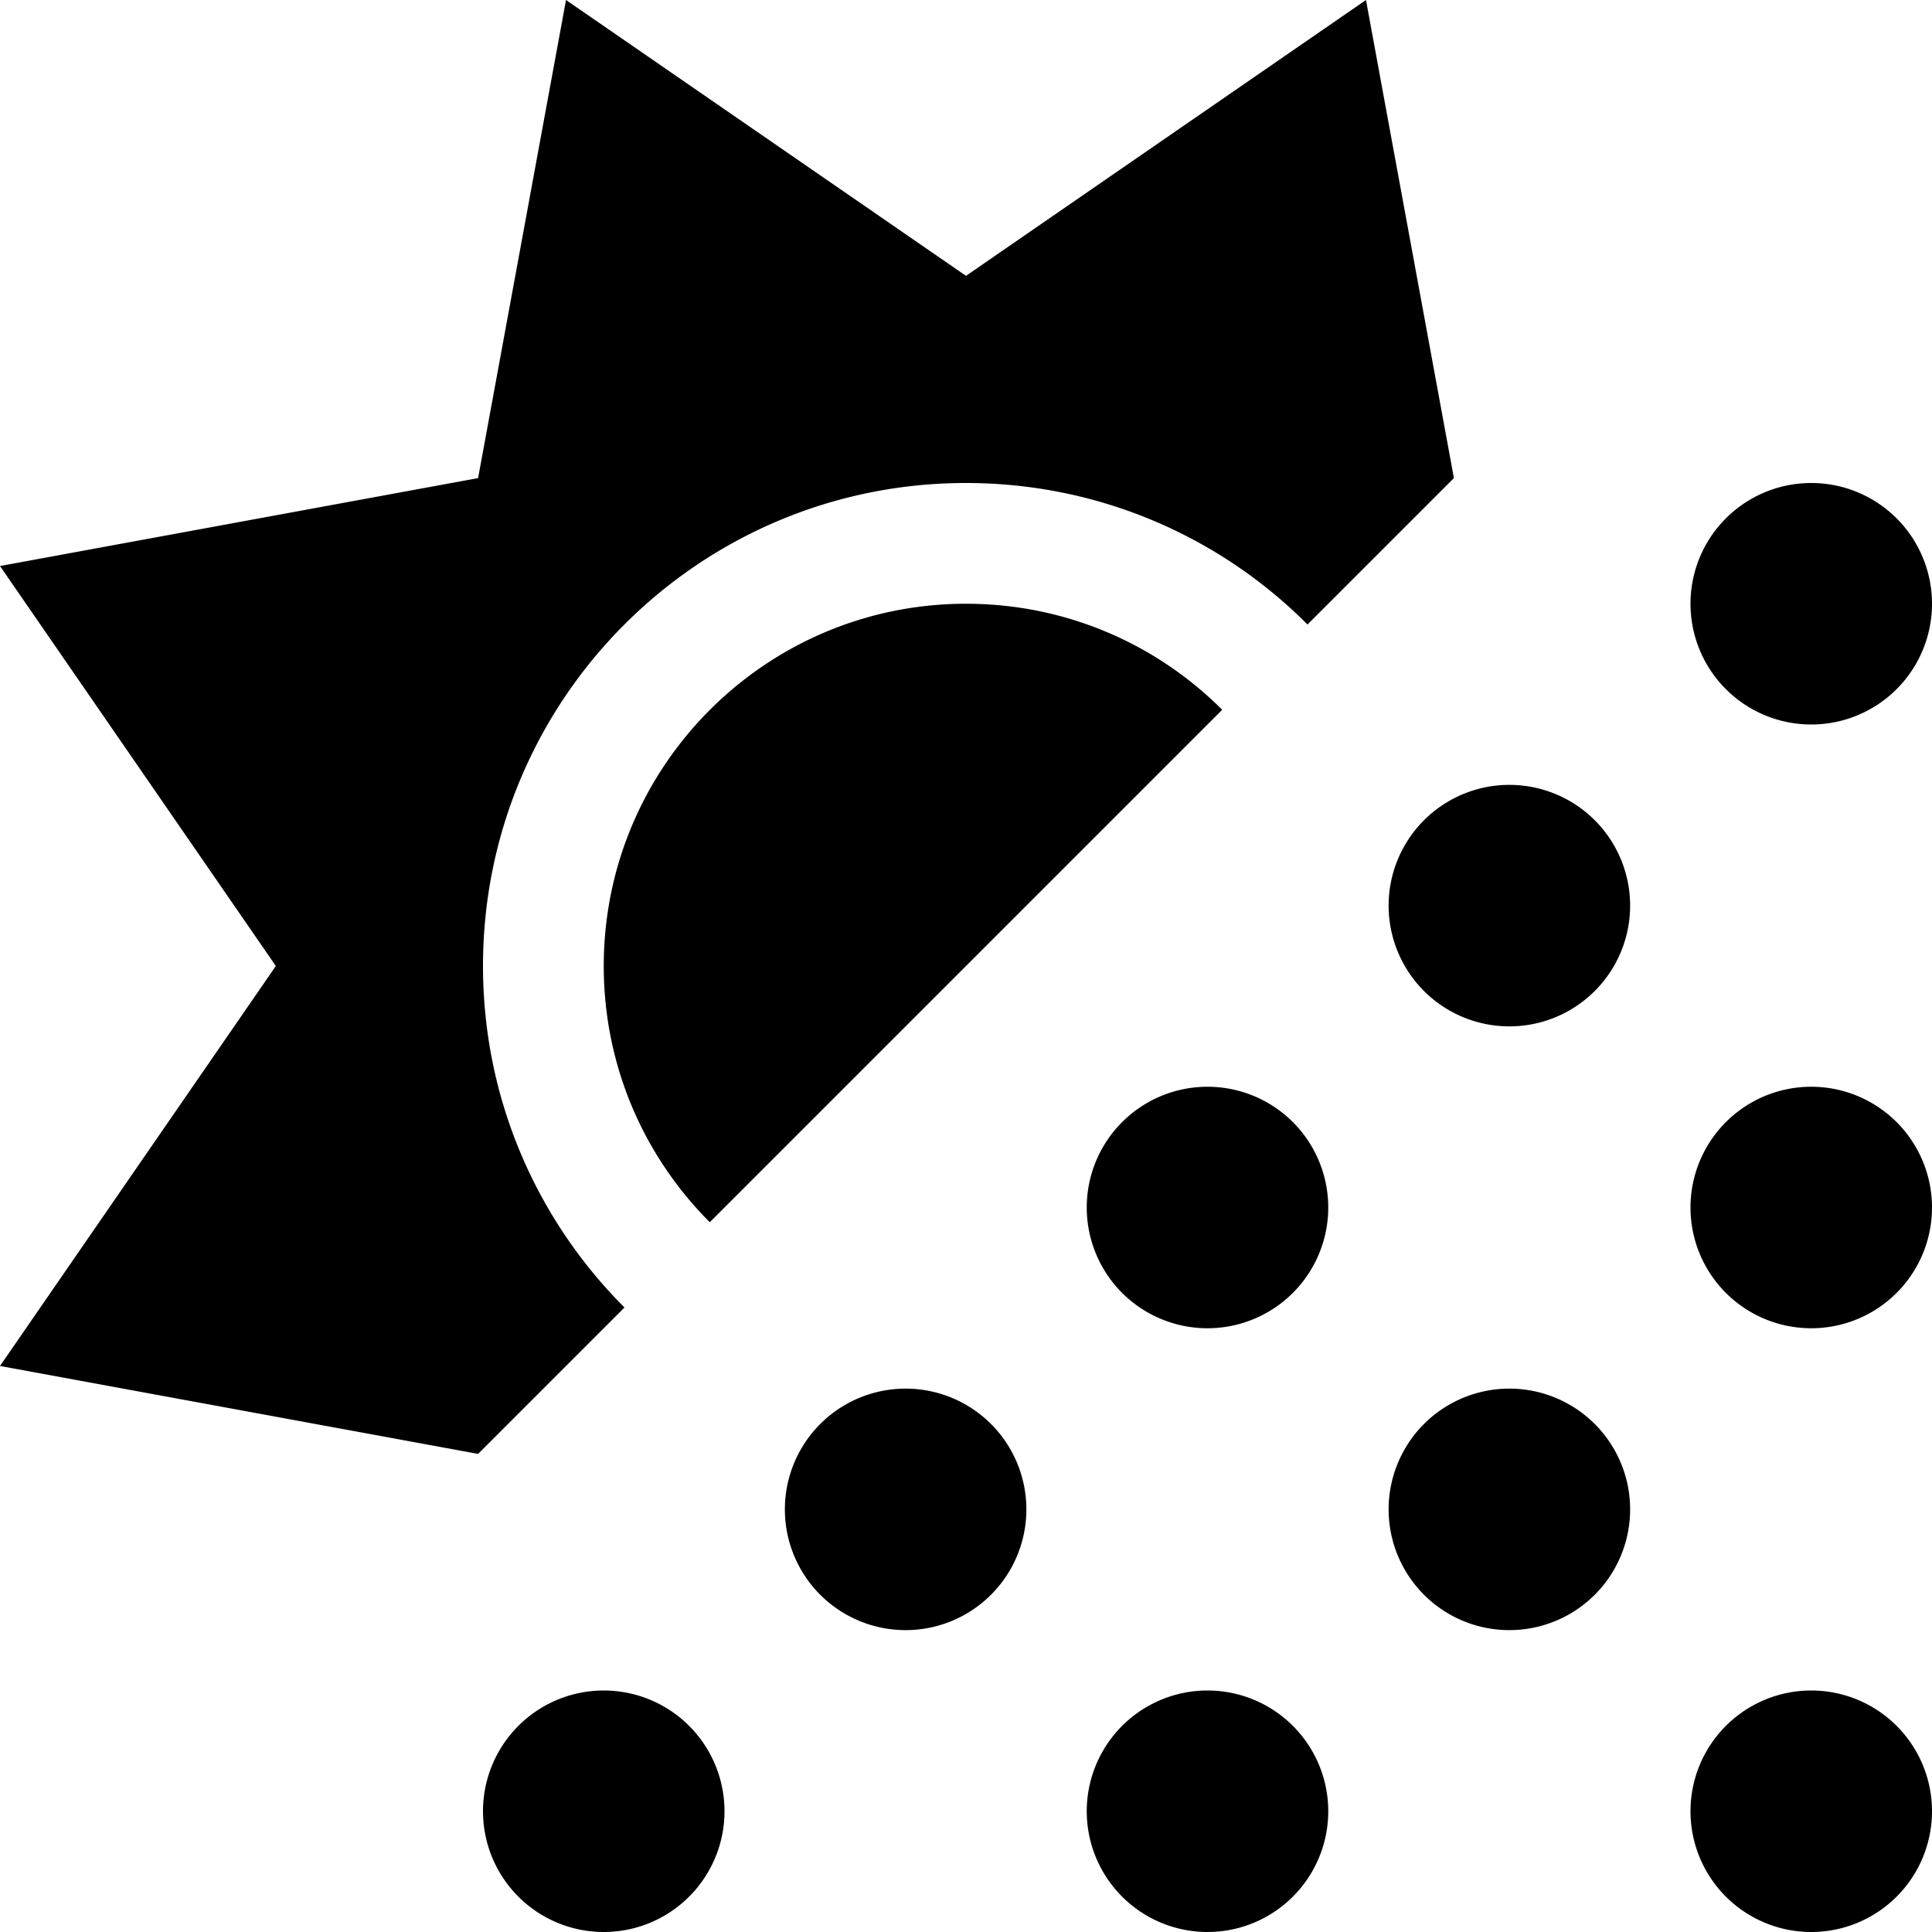 <svg xmlns="http://www.w3.org/2000/svg" width="24" height="24" viewBox="0 0 512 512"><path d="M256 73.1L150 0 126.7 126.7 0 150 73.1 256 0 362l126.7 23.3s0 0 0 0l38.8-38.8C142.3 323.3 128 291.3 128 256c0-70.7 57.3-128 128-128c35.3 0 67.4 14.3 90.5 37.5l38.8-38.8s0 0 0 0L362 0 256 73.1zM188.1 323.9L323.9 188.1C306.5 170.7 282.5 160 256 160c-53 0-96 43-96 96c0 26.5 10.7 50.5 28.1 67.9zM512 160a32 32 0 1 0 -64 0 32 32 0 1 0 64 0zm-80 80a32 32 0 1 0 -64 0 32 32 0 1 0 64 0zm48 112a32 32 0 1 0 0-64 32 32 0 1 0 0 64zM240 432a32 32 0 1 0 0-64 32 32 0 1 0 0 64zm-80 80a32 32 0 1 0 0-64 32 32 0 1 0 0 64zm192-32a32 32 0 1 0 -64 0 32 32 0 1 0 64 0zm128 32a32 32 0 1 0 0-64 32 32 0 1 0 0 64zM432 400a32 32 0 1 0 -64 0 32 32 0 1 0 64 0zM320 352a32 32 0 1 0 0-64 32 32 0 1 0 0 64z"/></svg>